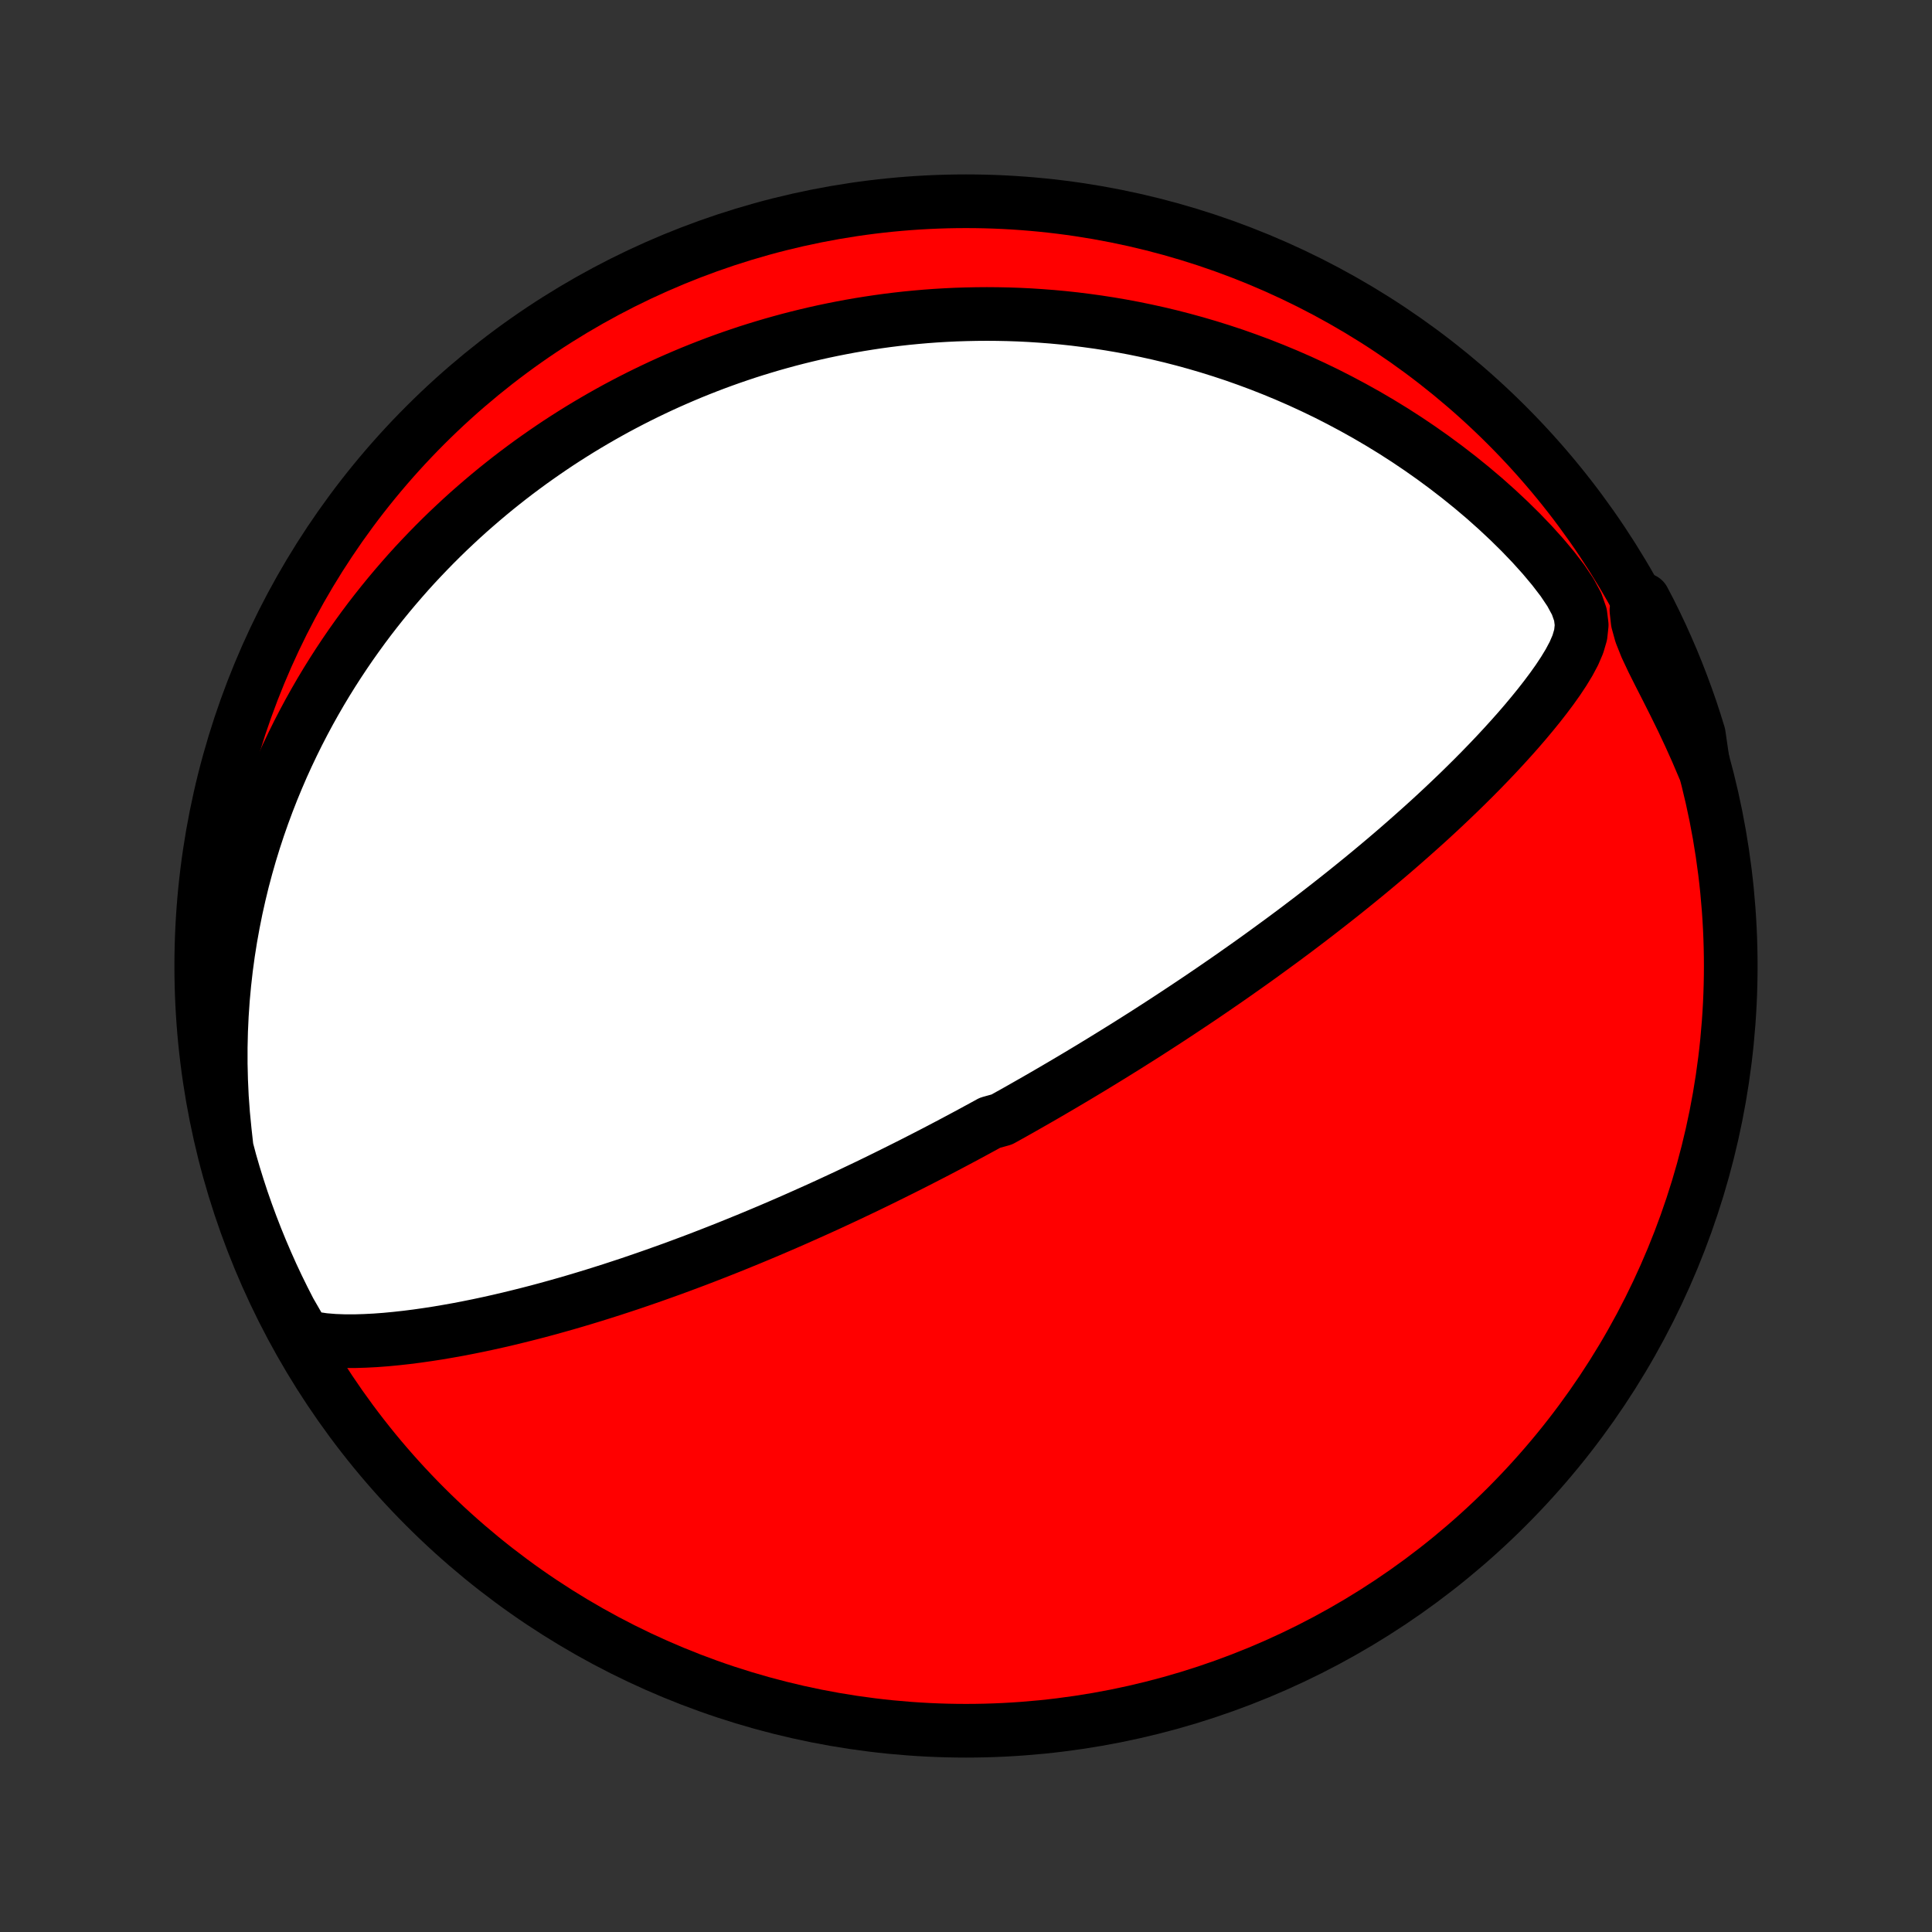 <?xml version="1.0" encoding="utf-8" standalone="no"?>
<!DOCTYPE svg PUBLIC "-//W3C//DTD SVG 1.1//EN"
  "http://www.w3.org/Graphics/SVG/1.1/DTD/svg11.dtd">
<!-- Created with matplotlib (http://matplotlib.org/) -->
<svg height="72pt" version="1.1" viewBox="0 0 72 72" width="72pt" xmlns="http://www.w3.org/2000/svg" xmlns:xlink="http://www.w3.org/1999/xlink">
 <rect x="0" y="0" width="72" height="72" fill="#333333" stroke="none"/>
 <defs>
  <style type="text/css">
*{stroke-linecap:butt;stroke-linejoin:round;}
  </style>
 </defs>
 <g id="figure_1">
  <g id="patch_1">
   <path d="
M0 72
L72 72
L72 0
L0 0
z
" style="fill:none;"/>
  </g>
  <g id="axes_1">
   <g id="PatchCollection_1">
    <defs>
     <path d="
M36 -7.5
C43.558 -7.5 50.808 -10.503 56.153 -15.848
C61.497 -21.192 64.5 -28.442 64.5 -36
C64.5 -43.558 61.497 -50.808 56.153 -56.153
C50.808 -61.497 43.558 -64.5 36 -64.5
C28.442 -64.5 21.192 -61.497 15.848 -56.153
C10.503 -50.808 7.5 -43.558 7.5 -36
C7.5 -28.442 10.503 -21.192 15.848 -15.848
C21.192 -10.503 28.442 -7.5 36 -7.5
z
" id="C0_0_a811fe30f3"/>
     <path d="
M11.332 -22.207
L11.7 -22.119
L12.075 -22.064
L12.454 -22.033
L12.836 -22.019
L13.221 -22.018
L13.607 -22.03
L13.994 -22.05
L14.381 -22.079
L14.768 -22.116
L15.155 -22.159
L15.541 -22.208
L15.926 -22.263
L16.31 -22.322
L16.692 -22.387
L17.073 -22.455
L17.451 -22.528
L17.827 -22.604
L18.201 -22.684
L18.573 -22.767
L18.942 -22.853
L19.308 -22.942
L19.671 -23.033
L20.032 -23.126
L20.389 -23.222
L20.743 -23.32
L21.094 -23.419
L21.441 -23.52
L21.785 -23.623
L22.126 -23.727
L22.464 -23.833
L22.798 -23.939
L23.128 -24.047
L23.456 -24.155
L23.779 -24.265
L24.099 -24.375
L24.416 -24.486
L24.73 -24.598
L25.04 -24.709
L25.347 -24.822
L25.65 -24.935
L25.951 -25.048
L26.248 -25.162
L26.542 -25.276
L26.832 -25.39
L27.12 -25.504
L27.405 -25.619
L27.687 -25.734
L27.966 -25.848
L28.242 -25.963
L28.516 -26.078
L28.787 -26.193
L29.055 -26.308
L29.321 -26.423
L29.584 -26.538
L29.845 -26.654
L30.103 -26.769
L30.36 -26.884
L30.614 -26.999
L30.866 -27.114
L31.116 -27.23
L31.364 -27.345
L31.61 -27.46
L31.854 -27.576
L32.096 -27.691
L32.337 -27.806
L32.576 -27.922
L32.814 -28.038
L33.05 -28.154
L33.284 -28.27
L33.517 -28.386
L33.749 -28.502
L33.98 -28.618
L34.209 -28.735
L34.438 -28.852
L34.665 -28.969
L34.892 -29.086
L35.117 -29.204
L35.342 -29.322
L35.565 -29.44
L35.788 -29.559
L36.011 -29.678
L36.232 -29.797
L36.453 -29.917
L36.674 -30.037
L36.894 -30.158
L37.334 -30.28
L37.553 -30.402
L37.772 -30.524
L37.991 -30.647
L38.209 -30.771
L38.428 -30.896
L38.647 -31.021
L38.866 -31.147
L39.085 -31.274
L39.304 -31.402
L39.523 -31.53
L39.743 -31.66
L39.963 -31.79
L40.183 -31.921
L40.404 -32.054
L40.626 -32.187
L40.847 -32.322
L41.07 -32.458
L41.293 -32.595
L41.517 -32.733
L41.742 -32.873
L41.968 -33.013
L42.194 -33.156
L42.421 -33.299
L42.65 -33.444
L42.879 -33.591
L43.109 -33.739
L43.341 -33.889
L43.574 -34.041
L43.808 -34.195
L44.043 -34.35
L44.279 -34.507
L44.517 -34.666
L44.757 -34.827
L44.997 -34.99
L45.239 -35.155
L45.483 -35.323
L45.728 -35.492
L45.975 -35.664
L46.223 -35.839
L46.473 -36.015
L46.725 -36.194
L46.978 -36.376
L47.233 -36.561
L47.489 -36.748
L47.748 -36.937
L48.008 -37.13
L48.27 -37.325
L48.533 -37.524
L48.798 -37.725
L49.065 -37.93
L49.333 -38.138
L49.603 -38.349
L49.875 -38.563
L50.148 -38.78
L50.422 -39.001
L50.698 -39.225
L50.976 -39.453
L51.254 -39.684
L51.534 -39.919
L51.815 -40.157
L52.096 -40.399
L52.378 -40.645
L52.661 -40.895
L52.945 -41.148
L53.229 -41.404
L53.513 -41.665
L53.796 -41.929
L54.08 -42.198
L54.363 -42.469
L54.645 -42.745
L54.926 -43.024
L55.206 -43.307
L55.484 -43.594
L55.76 -43.884
L56.033 -44.178
L56.303 -44.475
L56.571 -44.776
L56.834 -45.081
L57.092 -45.389
L57.345 -45.7
L57.591 -46.015
L57.83 -46.334
L58.059 -46.656
L58.275 -46.982
L58.476 -47.313
L58.655 -47.649
L58.803 -47.993
L58.906 -48.345
L58.945 -48.71
L58.898 -49.093
L58.755 -49.498
L58.524 -49.925
L58.227 -50.368
L57.88 -50.82
L57.5 -51.273
L57.095 -51.722
L56.671 -52.164
L56.232 -52.596
L55.782 -53.017
L55.321 -53.428
L54.852 -53.825
L54.376 -54.21
L53.894 -54.582
L53.408 -54.941
L52.917 -55.287
L52.424 -55.619
L51.928 -55.938
L51.43 -56.243
L50.932 -56.535
L50.432 -56.814
L49.933 -57.08
L49.435 -57.334
L48.937 -57.574
L48.441 -57.803
L47.946 -58.019
L47.454 -58.223
L46.964 -58.416
L46.477 -58.597
L45.993 -58.768
L45.512 -58.927
L45.035 -59.076
L44.561 -59.215
L44.091 -59.344
L43.625 -59.464
L43.164 -59.574
L42.706 -59.675
L42.253 -59.768
L41.805 -59.852
L41.361 -59.928
L40.921 -59.996
L40.486 -60.056
L40.056 -60.11
L39.63 -60.156
L39.209 -60.195
L38.792 -60.227
L38.38 -60.254
L37.973 -60.274
L37.57 -60.288
L37.171 -60.296
L36.777 -60.299
L36.388 -60.296
L36.002 -60.288
L35.621 -60.276
L35.244 -60.258
L34.871 -60.236
L34.502 -60.209
L34.137 -60.177
L33.776 -60.142
L33.419 -60.102
L33.065 -60.058
L32.715 -60.01
L32.369 -59.958
L32.026 -59.903
L31.687 -59.844
L31.351 -59.781
L31.018 -59.715
L30.688 -59.646
L30.361 -59.573
L30.038 -59.497
L29.717 -59.418
L29.399 -59.336
L29.084 -59.25
L28.771 -59.162
L28.461 -59.07
L28.153 -58.976
L27.848 -58.879
L27.546 -58.778
L27.245 -58.675
L26.947 -58.569
L26.651 -58.46
L26.357 -58.348
L26.065 -58.233
L25.775 -58.116
L25.487 -57.995
L25.201 -57.872
L24.916 -57.746
L24.633 -57.617
L24.352 -57.485
L24.072 -57.35
L23.794 -57.213
L23.517 -57.072
L23.241 -56.928
L22.967 -56.782
L22.695 -56.632
L22.423 -56.479
L22.153 -56.323
L21.884 -56.164
L21.616 -56.002
L21.349 -55.836
L21.083 -55.667
L20.818 -55.495
L20.555 -55.319
L20.292 -55.139
L20.03 -54.956
L19.769 -54.77
L19.509 -54.579
L19.249 -54.385
L18.991 -54.187
L18.733 -53.984
L18.476 -53.778
L18.22 -53.567
L17.965 -53.352
L17.711 -53.133
L17.457 -52.91
L17.204 -52.681
L16.953 -52.448
L16.701 -52.21
L16.451 -51.967
L16.202 -51.719
L15.954 -51.465
L15.707 -51.207
L15.46 -50.943
L15.215 -50.673
L14.972 -50.397
L14.729 -50.115
L14.488 -49.828
L14.248 -49.534
L14.009 -49.233
L13.772 -48.927
L13.537 -48.613
L13.304 -48.292
L13.072 -47.965
L12.843 -47.63
L12.616 -47.288
L12.391 -46.938
L12.169 -46.581
L11.95 -46.216
L11.734 -45.842
L11.521 -45.461
L11.312 -45.071
L11.106 -44.672
L10.905 -44.265
L10.707 -43.849
L10.514 -43.424
L10.327 -42.99
L10.144 -42.547
L9.967 -42.094
L9.796 -41.633
L9.631 -41.161
L9.473 -40.68
L9.322 -40.19
L9.179 -39.69
L9.043 -39.18
L8.917 -38.66
L8.799 -38.132
L8.691 -37.593
L8.592 -37.045
L8.504 -36.489
L8.427 -35.923
L8.362 -35.348
L8.308 -34.764
L8.268 -34.173
L8.24 -33.574
L8.226 -32.967
L8.226 -32.353
L8.241 -31.733
L8.27 -31.107
L8.316 -30.476
L8.378 -29.841
L8.449 -29.203
L8.58 -28.708
L8.72 -28.228
L8.868 -27.751
L9.024 -27.276
L9.189 -26.804
L9.362 -26.335
L9.543 -25.868
L9.732 -25.405
L9.929 -24.945
L10.133 -24.488
L10.346 -24.035
L10.567 -23.585
L10.795 -23.139
z
" id="C0_1_7937ba7f37"/>
     <path d="
M63.485 -43.422
L63.232 -44.015
L62.968 -44.602
L62.696 -45.18
L62.416 -45.75
L62.135 -46.309
L61.856 -46.856
L61.59 -47.386
L61.35 -47.896
L61.157 -48.38
L61.032 -48.833
L60.985 -49.255
L61.251 -49.649
L61.478 -49.215
L61.697 -48.772
L61.908 -48.326
L62.111 -47.875
L62.307 -47.421
L62.494 -46.964
L62.673 -46.503
L62.844 -46.039
L63.008 -45.572
L63.162 -45.102
L63.309 -44.629
z
" id="C0_2_1dc9729444"/>
    </defs>
    <g clip-path="url(#p1bffca34e9)">
     <use style="fill:#ff0000;stroke:#000000;stroke-width:2.0;" x="0.0" xlink:href="#C0_0_a811fe30f3" y="72.0"/>
    </g>
    <g clip-path="url(#p1bffca34e9)">
     <use style="fill:#ffffff;stroke:#000000;stroke-width:2.0;" x="0.0" xlink:href="#C0_1_7937ba7f37" y="72.0"/>
    </g>
    <g clip-path="url(#p1bffca34e9)">
     <use style="fill:#ffffff;stroke:#000000;stroke-width:2.0;" x="0.0" xlink:href="#C0_2_1dc9729444" y="72.0"/>
    </g>
   </g>
  </g>
 </g>
 <defs>
  <clipPath id="p1bffca34e9">
   <rect height="72.0" width="72.0" x="0.0" y="0.0"/>
  </clipPath>
 </defs>
</svg>
